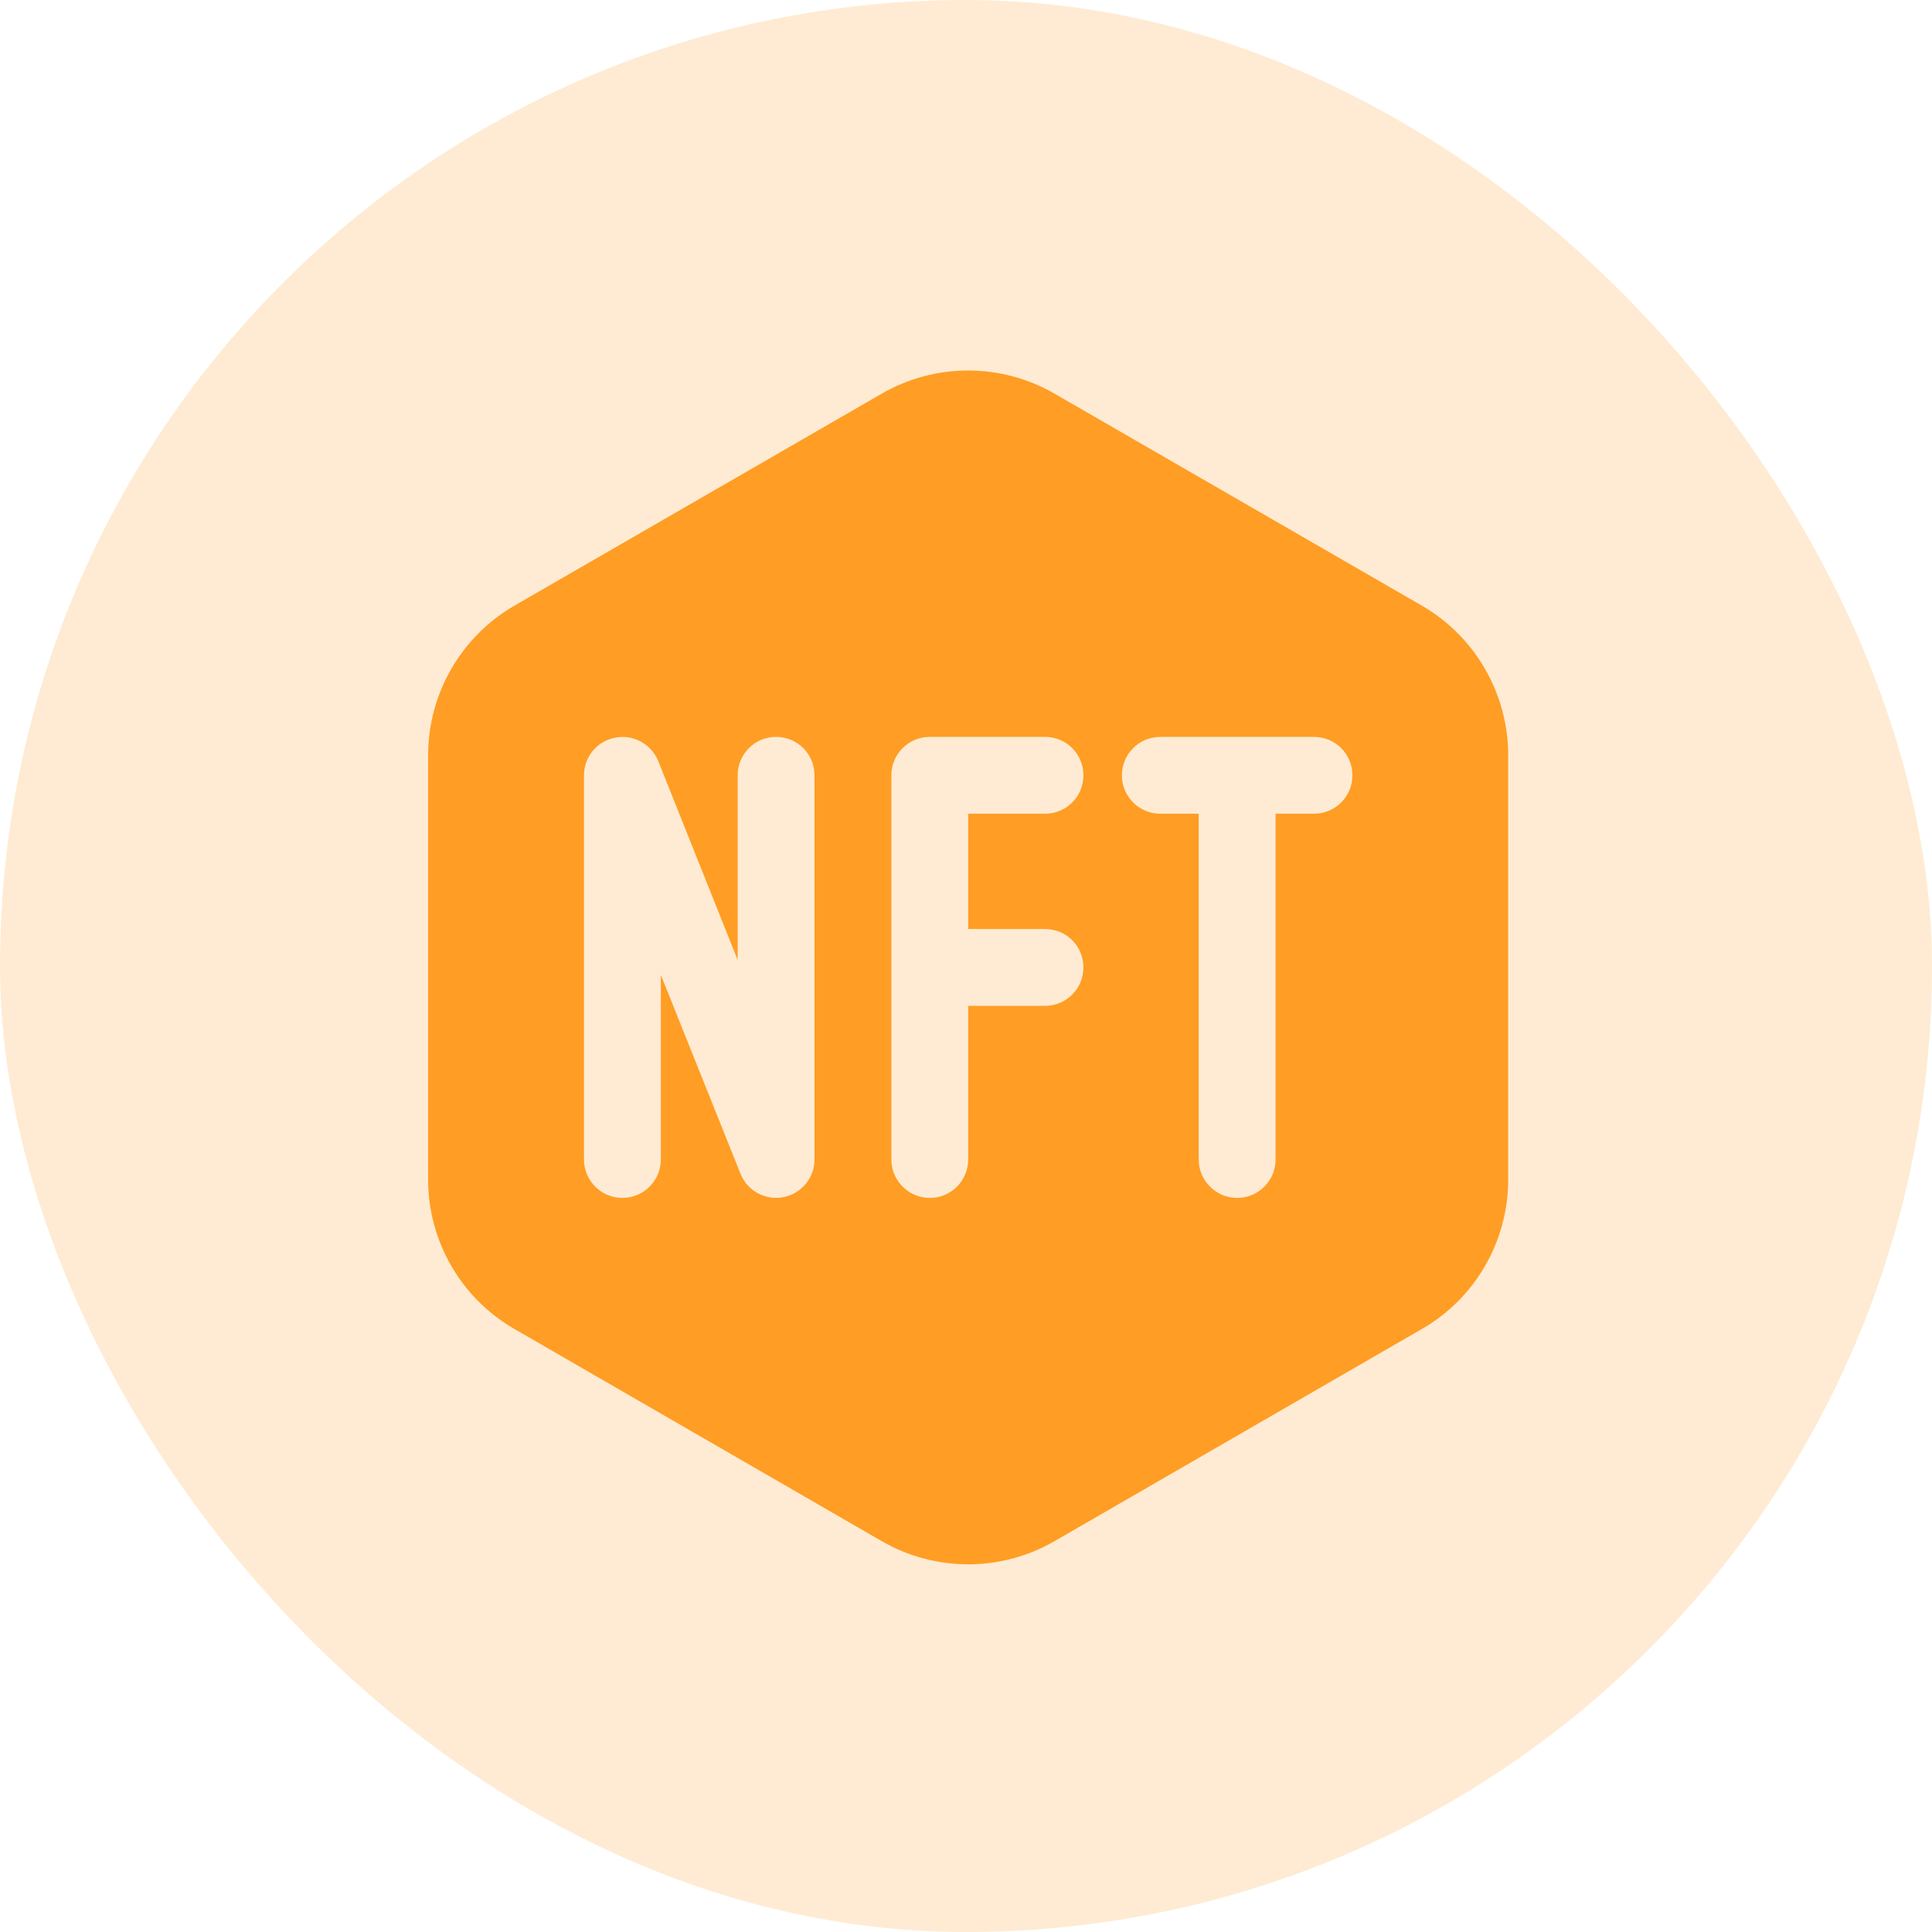 <svg width="22" height="22" viewBox="0 0 22 22" fill="none" xmlns="http://www.w3.org/2000/svg">
<rect width="22" height="22" rx="11" fill="#FF9D24" fill-opacity="0.2"/>
<g clip-path="url(#clip0_5_421)">
<path d="M10.04 4.483C10.339 4.31 10.679 4.219 11.025 4.219C11.37 4.219 11.71 4.31 12.009 4.483L16.19 6.896C16.489 7.069 16.738 7.318 16.91 7.617C17.083 7.917 17.174 8.256 17.174 8.602V13.431C17.174 14.134 16.8 14.784 16.19 15.134L12.009 17.549C11.71 17.722 11.37 17.813 11.025 17.813C10.679 17.813 10.339 17.722 10.04 17.549L5.859 15.134C5.25 14.784 4.875 14.134 4.875 13.431V8.602C4.875 7.899 5.25 7.248 5.859 6.896L10.04 4.483ZM7.495 8.665C7.415 8.471 7.21 8.359 7.005 8.4C6.8 8.438 6.65 8.618 6.65 8.829V13.204C6.65 13.444 6.846 13.641 7.087 13.641C7.33 13.641 7.525 13.444 7.525 13.204V11.101L8.432 13.365C8.509 13.559 8.714 13.671 8.919 13.633C9.127 13.592 9.275 13.412 9.275 13.204V8.829C9.275 8.586 9.08 8.391 8.837 8.391C8.596 8.391 8.4 8.586 8.4 8.829V10.932L7.495 8.665ZM10.15 13.204C10.15 13.444 10.347 13.641 10.587 13.641C10.831 13.641 11.025 13.444 11.025 13.204V11.454H11.9C12.143 11.454 12.337 11.257 12.337 11.016C12.337 10.773 12.143 10.579 11.9 10.579H11.025V9.266H11.9C12.143 9.266 12.337 9.07 12.337 8.829C12.337 8.586 12.143 8.391 11.9 8.391H10.587C10.347 8.391 10.15 8.586 10.15 8.829V13.204ZM13.212 8.391C12.972 8.391 12.775 8.586 12.775 8.829C12.775 9.07 12.972 9.266 13.212 9.266H13.65V13.204C13.65 13.444 13.847 13.641 14.087 13.641C14.331 13.641 14.525 13.444 14.525 13.204V9.266H14.962C15.206 9.266 15.4 9.07 15.4 8.829C15.4 8.586 15.206 8.391 14.962 8.391H13.212Z" fill="#FF9D24"/>
</g>
<defs>
<clipPath id="clip0_5_421">
<rect width="14" height="14" fill="white" transform="translate(4 4)"/>
</clipPath>
</defs>
</svg>
